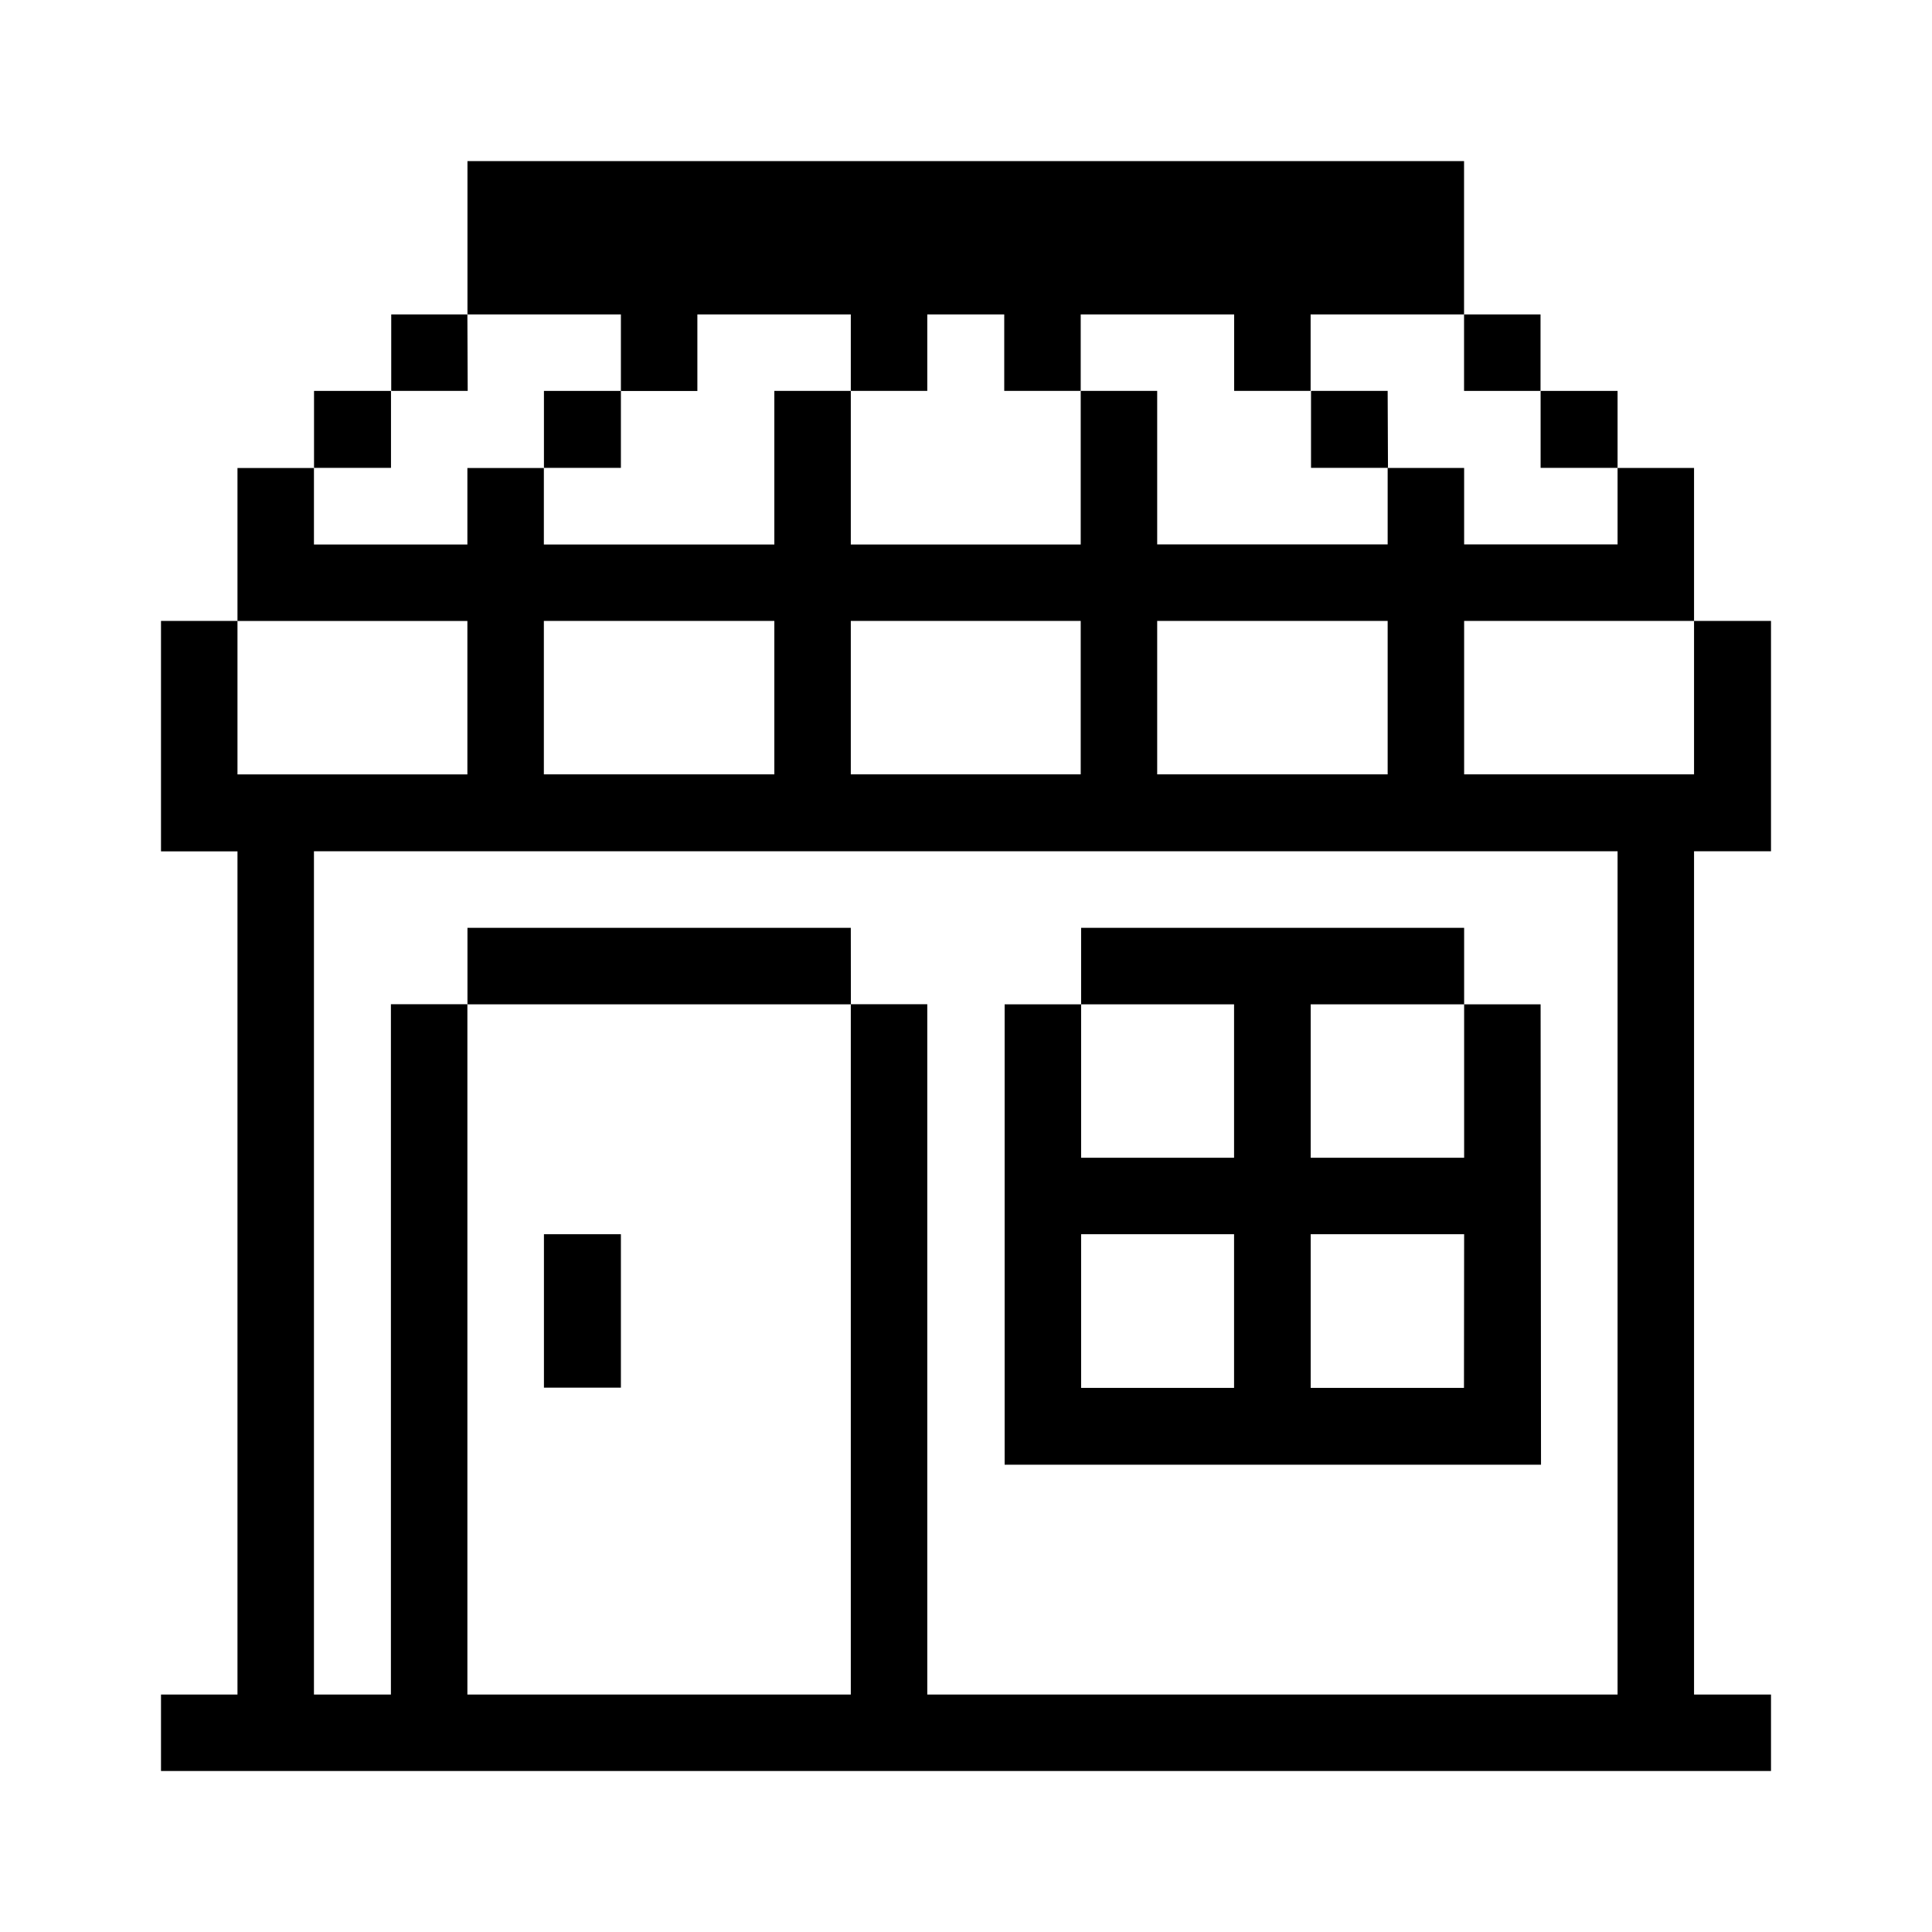 <svg xmlns="http://www.w3.org/2000/svg" width="24" height="24" viewBox="0 0 24 24">
  <g id="shopping-shipping-shop" transform="translate(9843.059 1266.195)">
    <rect id="Rectangle_152241" data-name="Rectangle 152241" width="24" height="24" transform="translate(-9843.059 -1266.195)" fill="#fff"/>
    <g id="shopping-shipping-shop-2" data-name="shopping-shipping-shop" transform="translate(-9841.059 -1264.789)">
      <path id="Path_5273" data-name="Path 5273" d="M19.044,25.055H16.188V23.149h2.856v-1.9h-.95v.95H16.188v-.95h-.95v.95H12.375V20.292h-.95V22.2H8.569V20.292h-.95V22.2H4.756v-.95h-.95v.95H1.9v-.95H.95v1.9H3.806v1.906H.95V23.149H0v2.863H.95V36.486H0v.95H20v-.95h-.956V26.011H20V23.149h-.956Zm-6.669-1.906h2.863v1.906H12.375Zm-3.806,0h2.856v1.906H8.569Zm-3.813,0H7.619v1.906H4.756ZM18.094,36.486H9.519V27.911h-.95v8.575H3.806V27.911h-.95v8.575H1.9V26.011H18.094Z" transform="translate(0 -16.842)"/>
      <path id="Path_5274" data-name="Path 5274" d="M119.148,20.292h-.956v.956h.956Z" transform="translate(-101.054 -16.842)"/>
      <path id="Path_5275" data-name="Path 5275" d="M78.908,67.235h-.95v1.906H76.052V67.235h1.906v-.95H73.2v.95H75.1v1.906H73.2V67.235h-.95v5.719h6.663ZM75.1,72H73.2V70.091H75.1Zm2.856,0H76.052V70.091h1.906Z" transform="translate(-61.77 -56.165)"/>
      <path id="Path_5276" data-name="Path 5276" d="M112.587,13.737h-.95v.95h.95Z" transform="translate(-95.45 -11.237)"/>
      <path id="Path_5277" data-name="Path 5277" d="M99.452,20.292H98.5v.956h.956Z" transform="translate(-84.214 -16.842)"/>
      <path id="Path_5278" data-name="Path 5278" d="M31.015,66.285H26.253v.95h4.763Z" transform="translate(-22.446 -56.165)"/>
      <path id="Path_5279" data-name="Path 5279" d="M33.763,92.537h-.956v1.906h.956Z" transform="translate(-28.05 -78.611)"/>
      <path id="Path_5280" data-name="Path 5280" d="M33.763,20.292h-.956v.956h.956Z" transform="translate(-28.05 -16.842)"/>
      <path id="Path_5281" data-name="Path 5281" d="M28.159,3.451h.95V2.5h1.906v.95h.95V2.5h.956v.95h.95V2.5h1.906v.95h.95V2.5h1.906V.595H26.253V2.5h1.906Z" transform="translate(-22.446)"/>
      <path id="Path_5282" data-name="Path 5282" d="M20.646,13.737H19.7v.95h.95Z" transform="translate(-16.84 -11.237)"/>
      <path id="Path_5283" data-name="Path 5283" d="M14.067,20.292h-.956v.956h.956Z" transform="translate(-11.21 -16.842)"/>
    </g>
  </g>
</svg>
